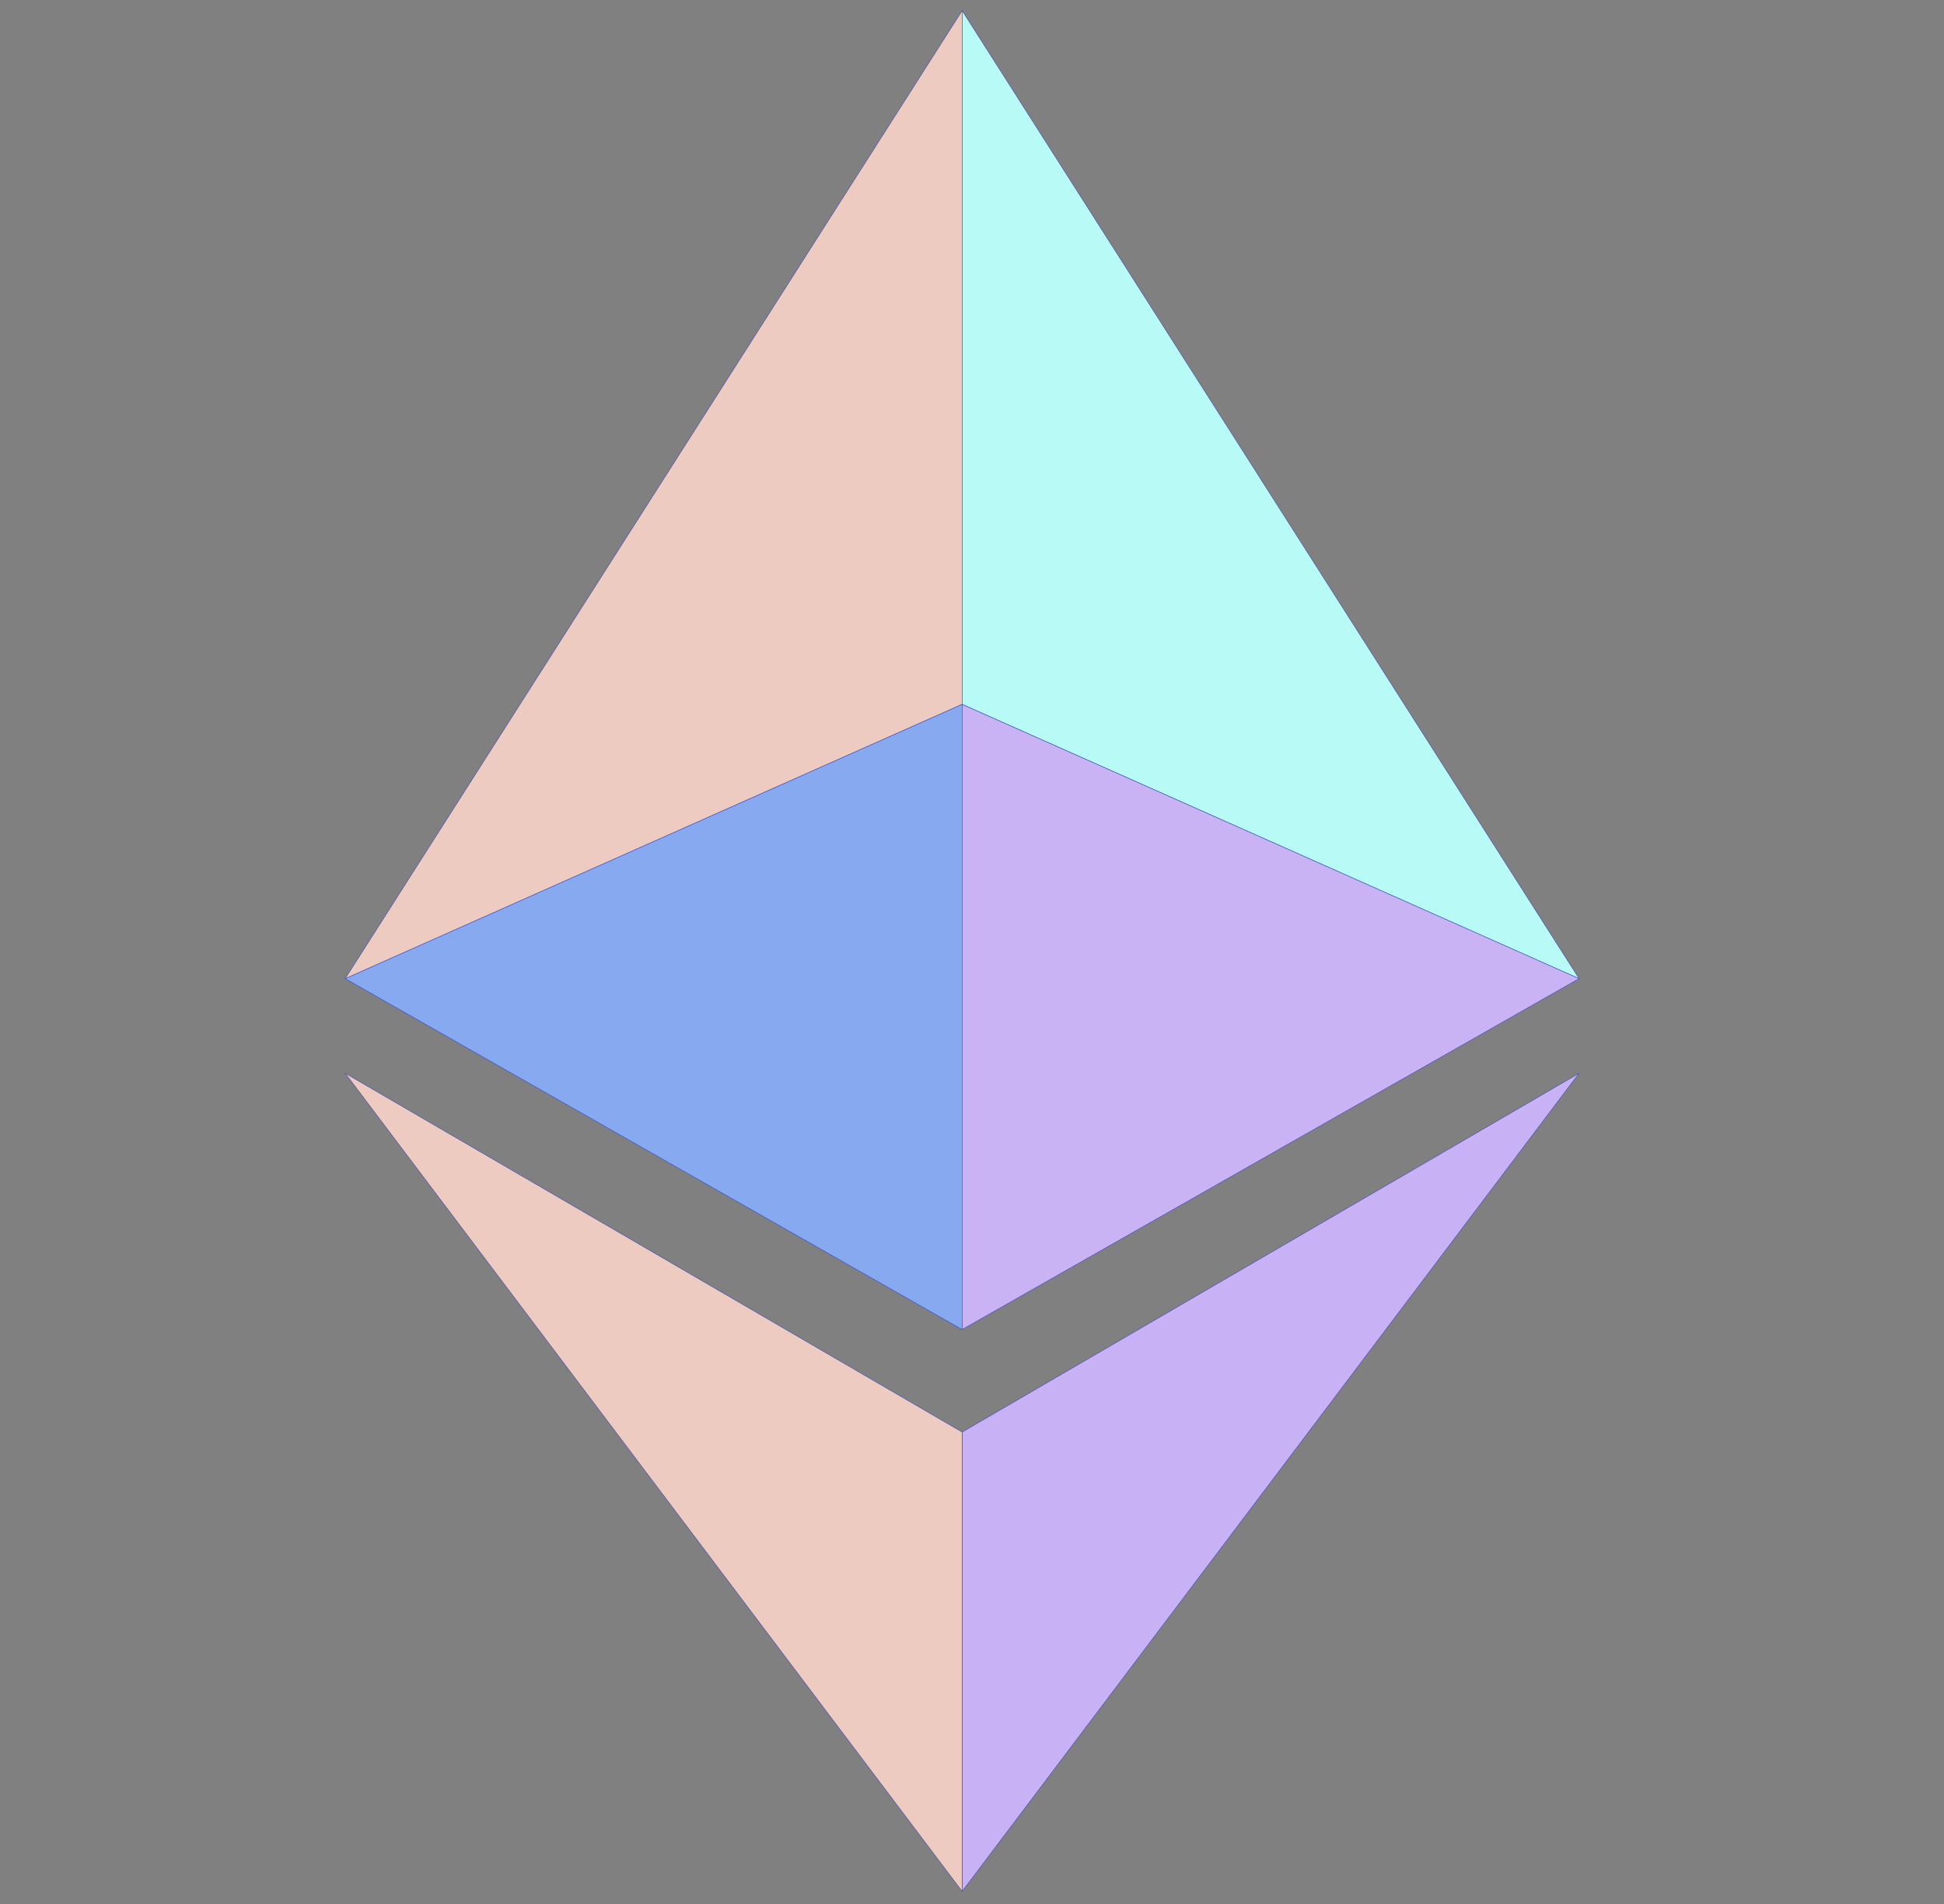 <svg viewBox="0 0 49 48" fill="none" xmlns="http://www.w3.org/2000/svg">
<rect x="0" y="0" width="49" height="48" fill="#808080" stroke="none"/>
<path fill-rule="evenodd" clip-rule="evenodd" d="M39.8 27.059L24.251 47.682V36.104L39.8 27.059Z" fill="#C8B2F5" stroke="#3441C0" stroke-width="0.011" stroke-miterlimit="7" stroke-linecap="round" stroke-linejoin="round"/>
<path fill-rule="evenodd" clip-rule="evenodd" d="M8.703 27.059L24.252 47.682V36.104L8.703 27.059Z" fill="#EECBC0" stroke="#3441C0" stroke-width="0.011" stroke-miterlimit="7" stroke-linecap="round" stroke-linejoin="round"/>
<path fill-rule="evenodd" clip-rule="evenodd" d="M8.699 24.67L24.251 17.755V33.518L8.699 24.67Z" fill="#87A9F0" stroke="#3441C0" stroke-width="0.011" stroke-miterlimit="7" stroke-linecap="round" stroke-linejoin="round"/>
<path fill-rule="evenodd" clip-rule="evenodd" d="M39.803 24.67L24.25 17.755V33.518L39.803 24.67Z" fill="#CAB3F5" stroke="#3441C0" stroke-width="0.011" stroke-miterlimit="7" stroke-linecap="round" stroke-linejoin="round"/>
<path fill-rule="evenodd" clip-rule="evenodd" d="M8.703 24.669L24.252 0.268V17.754L8.703 24.669Z" fill="#EECBC0" stroke="#3441C0" stroke-width="0.011" stroke-miterlimit="7" stroke-linecap="round" stroke-linejoin="round"/>
<path fill-rule="evenodd" clip-rule="evenodd" d="M39.8 24.669L24.251 0.268V17.754L39.8 24.669Z" fill="#B8FBF6" stroke="#3441C0" stroke-width="0.011" stroke-miterlimit="7" stroke-linecap="round" stroke-linejoin="round"/>
</svg>
